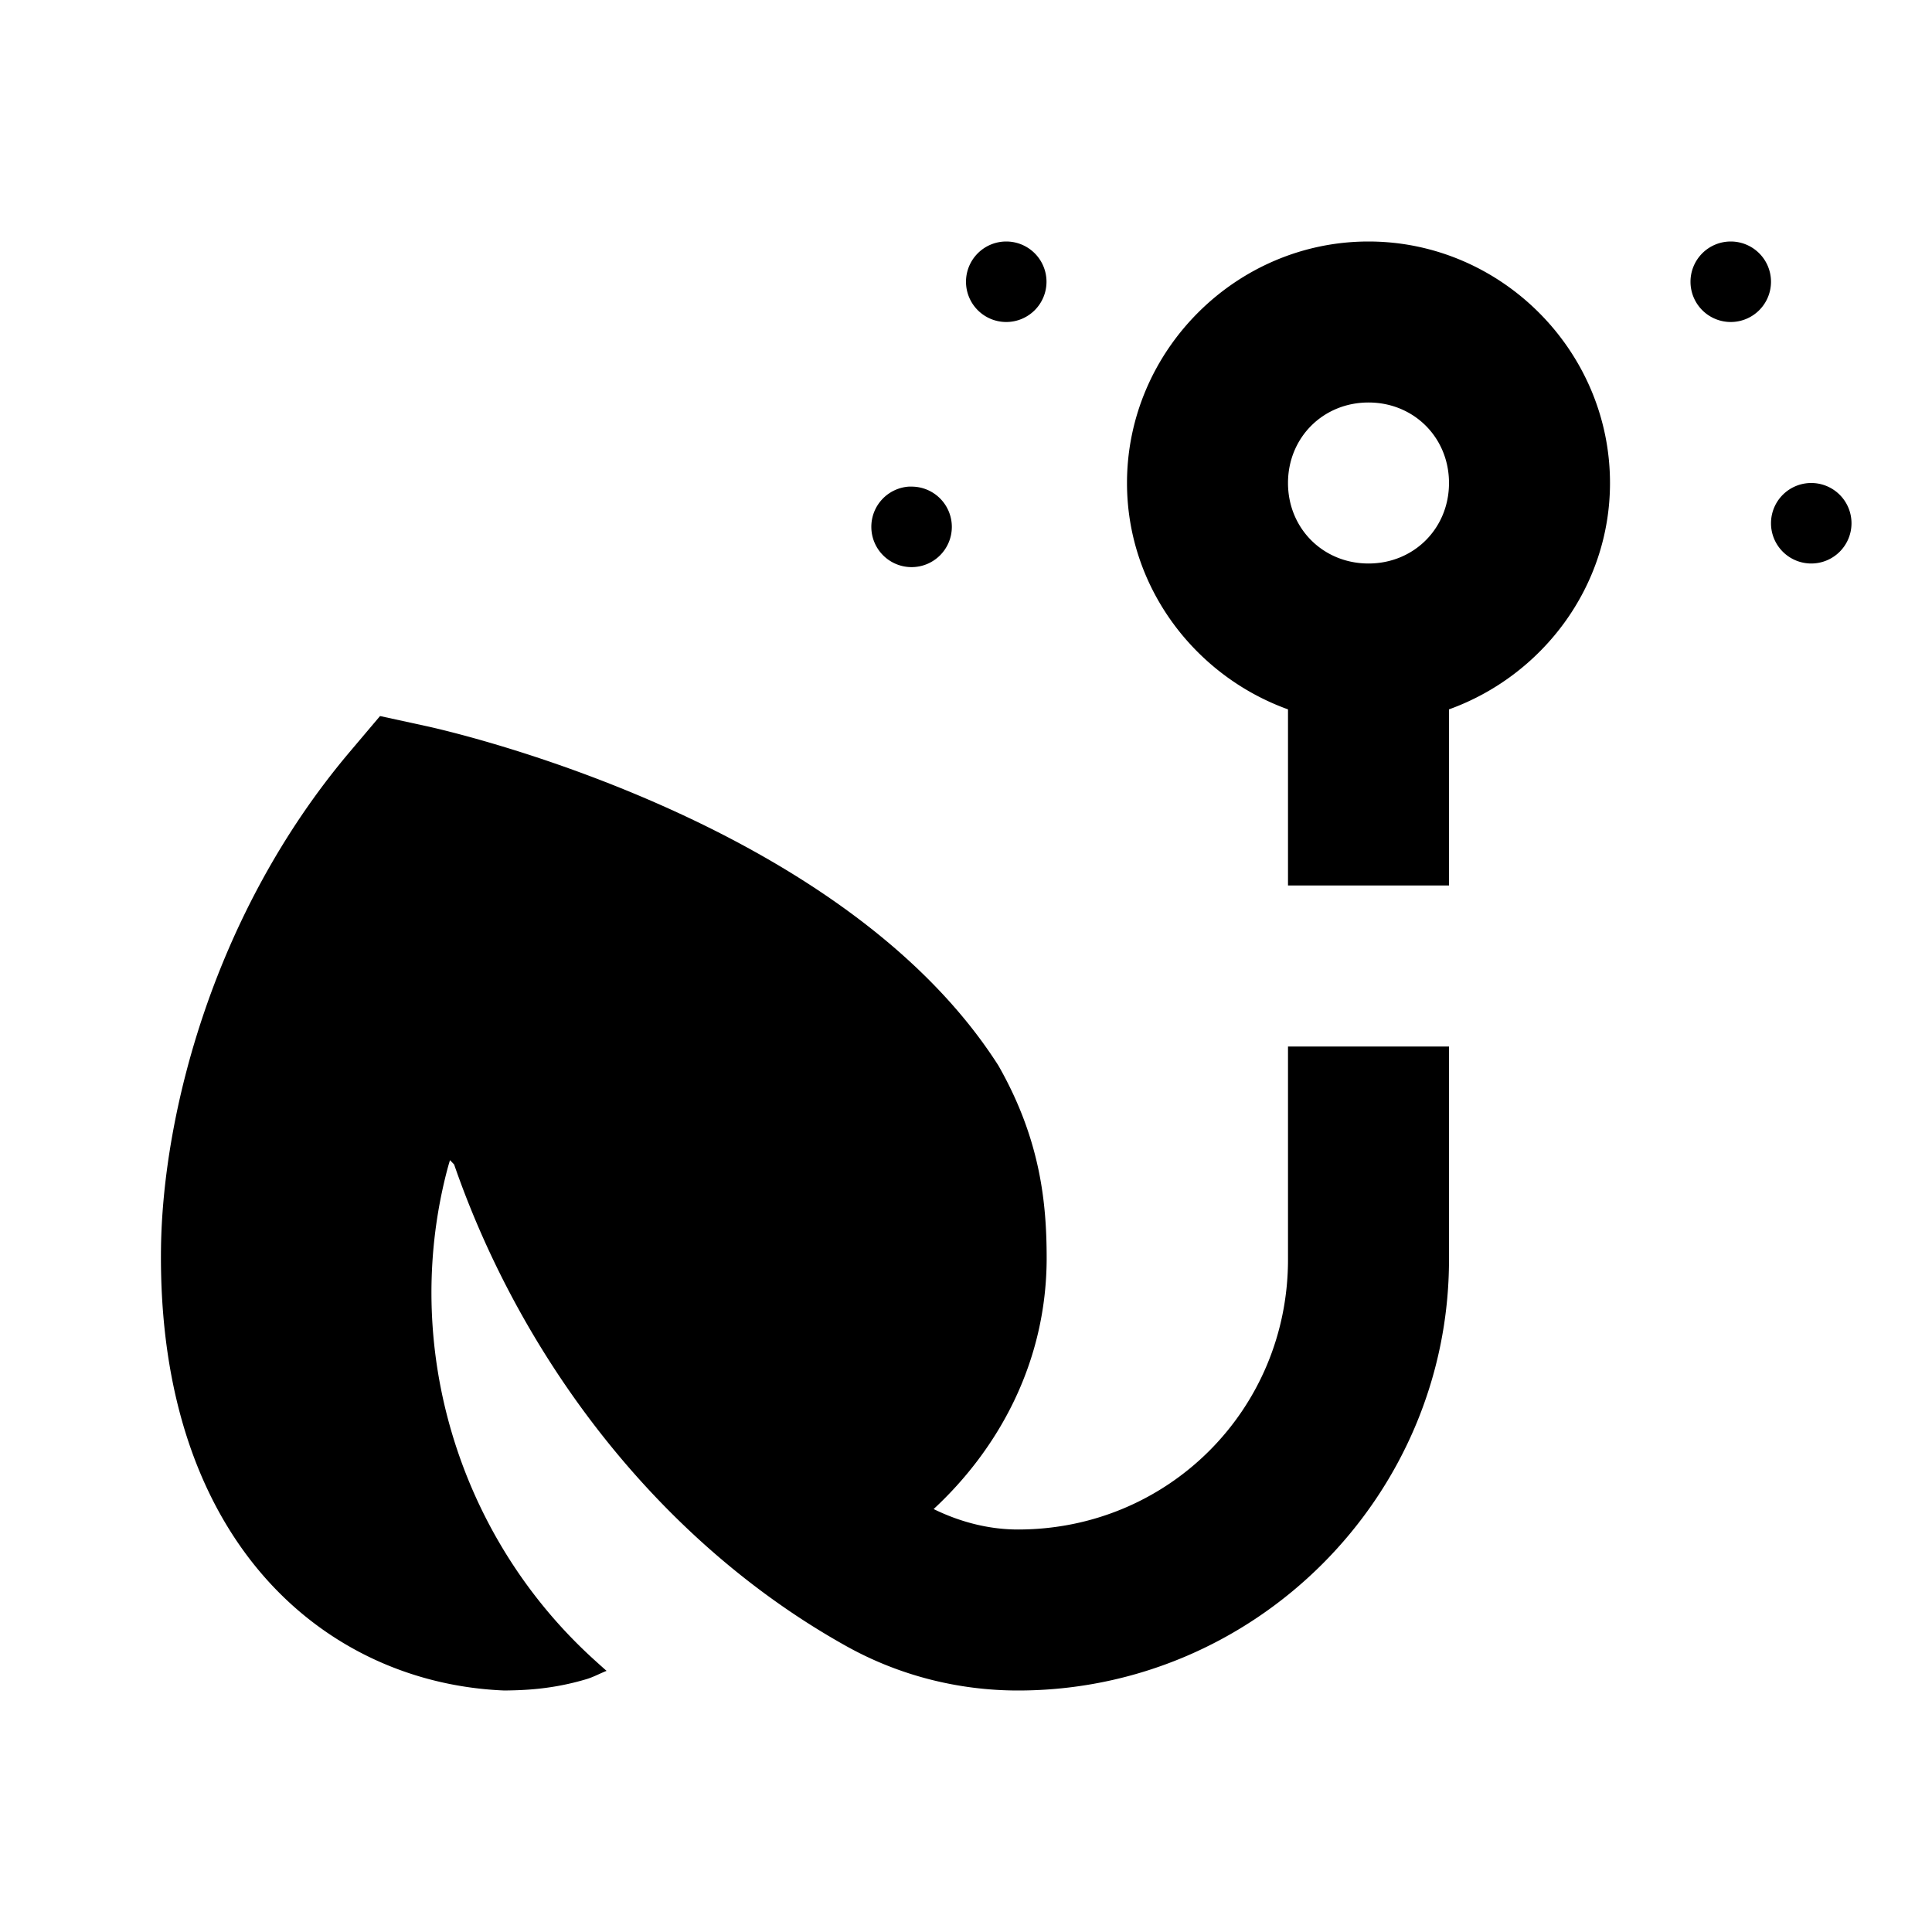 <?xml version="1.0"?>
<svg xmlns="http://www.w3.org/2000/svg" viewBox="0 0 24 24">
    <path d="M 12.5 3 A 0.5 0.5 0 0 0 12 3.5 A 0.5 0.5 0 0 0 12.5 4 A 0.5 0.5 0 0 0 13 3.5 A 0.5 0.5 0 0 0 12.5 3 z M 17 3 C 15.355 3 14 4.355 14 6 C 14 7.293 14.843 8.395 16 8.812 L 16 11 L 18 11 L 18 8.812 C 19.157 8.395 20 7.293 20 6 C 20 4.355 18.645 3 17 3 z M 21.5 3 A 0.5 0.5 0 0 0 21 3.5 A 0.5 0.5 0 0 0 21.5 4 A 0.5 0.5 0 0 0 22 3.5 A 0.5 0.5 0 0 0 21.5 3 z M 17 5 C 17.564 5 18 5.436 18 6 C 18 6.564 17.564 7 17 7 C 16.436 7 16 6.564 16 6 C 16 5.436 16.436 5 17 5 z M 22.5 6 A 0.5 0.5 0 0 0 22 6.5 A 0.5 0.5 0 0 0 22.5 7 A 0.5 0.5 0 0 0 23 6.5 A 0.5 0.5 0 0 0 22.5 6 z M 11.289 6.045 A 0.5 0.5 0 0 0 10.824 6.545 A 0.5 0.5 0 0 0 11.324 7.045 A 0.5 0.5 0 0 0 11.824 6.545 A 0.5 0.5 0 0 0 11.324 6.045 A 0.5 0.5 0 0 0 11.289 6.045 z M 4.721 8.895 L 4.332 9.355 C 2.646 11.358 2.022 13.846 2 15.504 C 1.954 19.179 4.068 20.912 6.266 21 C 6.483 20.997 6.844 20.991 7.285 20.859 C 7.37 20.834 7.451 20.789 7.535 20.756 C 7.48 20.708 7.425 20.658 7.371 20.609 C 5.794 19.173 5.063 16.995 5.471 14.902 C 5.532 14.591 5.59 14.412 5.59 14.412 L 5.641 14.465 C 6.475 16.875 8.18 19.147 10.51 20.447 C 11.165 20.813 11.902 21 12.646 21 C 15.592 21 18 18.592 18 15.646 L 18 13 L 16 13 L 16 15.646 C 16 17.511 14.511 19 12.646 19 C 12.279 19 11.922 18.905 11.598 18.746 C 12.392 18.01 13.002 16.936 13.002 15.625 C 13.001 14.962 12.932 14.165 12.402 13.236 C 10.443 10.168 5.518 9.069 5.309 9.023 L 4.721 8.895 z"/>
</svg>
